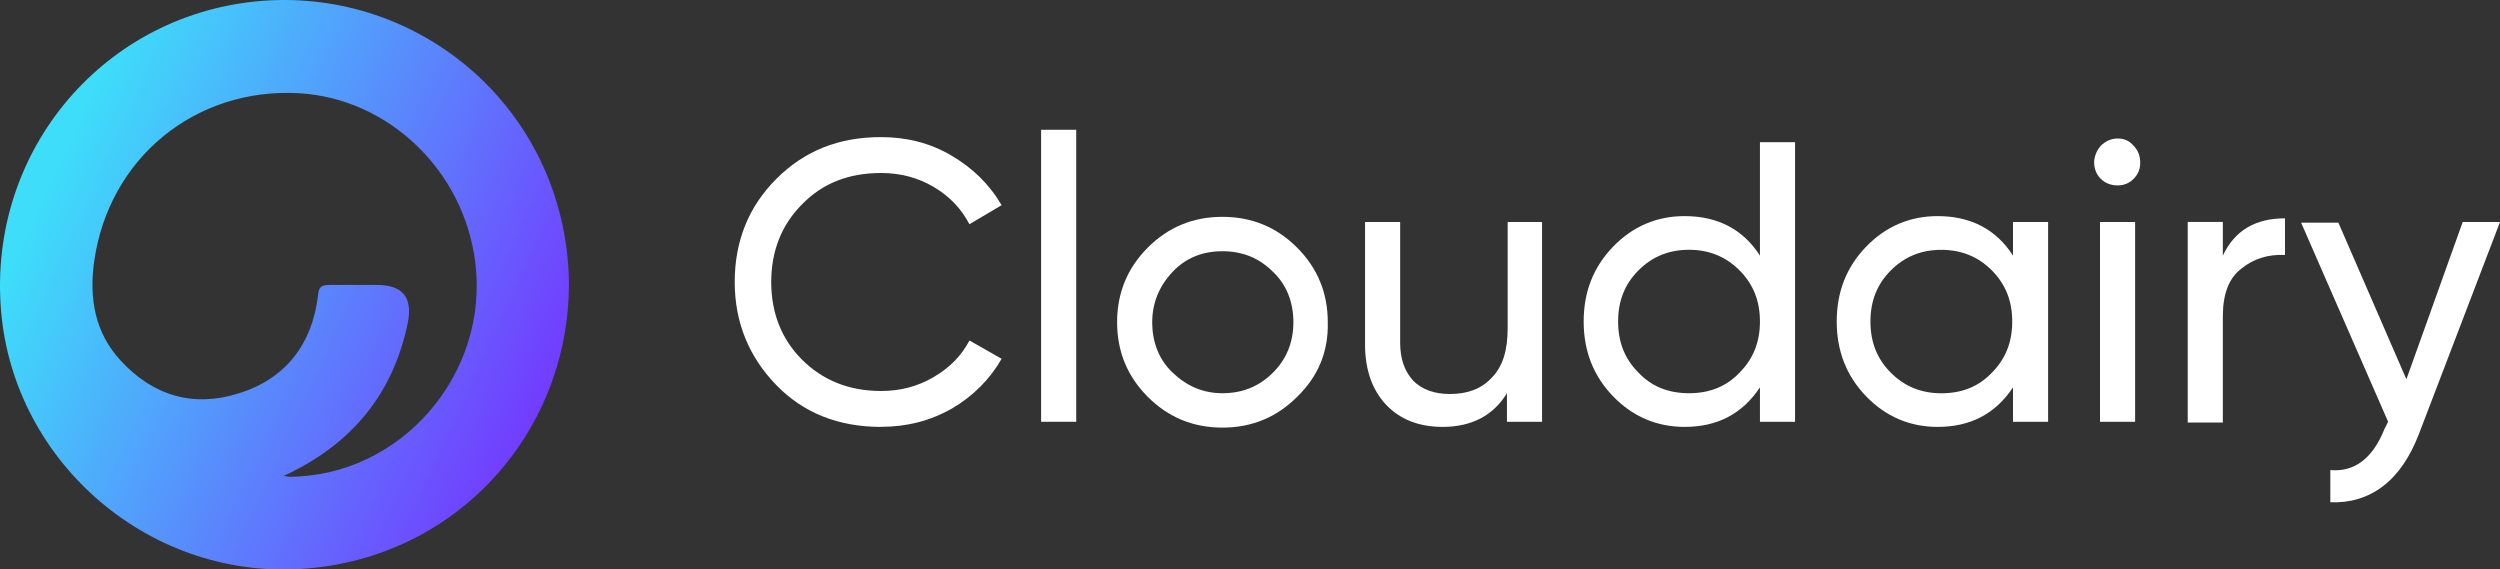 <svg width="180" height="41" viewBox="0 0 180 41" fill="none" xmlns="http://www.w3.org/2000/svg">
<rect x="0" y="0" width="180" height="41" fill="#333333" stroke="none"/>
<g clip-path="url(#clip0_4013_4295)">
<path fill-rule="evenodd" clip-rule="evenodd" d="M21.627 40.966C33.052 40.282 41.269 30.798 40.953 19.833C40.477 7.976 30.632 -0.457 19.575 0.019C8.042 0.543 -0.646 10.296 0.038 21.837C0.67 32.958 10.463 41.65 21.627 40.966ZM29.368 23.209C28.316 28.373 25.312 32.01 20.415 34.274C20.539 34.274 20.607 34.29 20.663 34.306C20.703 34.318 20.739 34.326 20.783 34.326C28.84 34.326 35.264 26.949 34.212 18.833C33.368 12.244 27.948 7.08 21.523 6.712C14.099 6.292 7.834 11.348 6.778 18.833C6.41 21.469 6.83 23.945 8.674 25.945C10.991 28.473 13.887 29.369 17.203 28.317C20.571 27.265 22.468 24.785 22.892 21.309C22.944 20.573 23.208 20.517 23.788 20.517H27.156C28.98 20.517 29.717 21.413 29.368 23.205V23.209Z" fill="url(#paint0_linear_4013_4295)"/>
<path d="M63.428 30.736C60.376 30.736 57.848 29.736 55.9 27.732C53.952 25.728 52.9 23.252 52.9 20.304C52.9 17.356 53.9 14.876 55.9 12.876C57.9 10.872 60.376 9.872 63.428 9.872C65.272 9.872 66.956 10.292 68.484 11.188C70.012 12.084 71.22 13.244 72.116 14.772L69.8 16.144C69.22 15.036 68.38 14.14 67.22 13.456C66.06 12.772 64.8 12.456 63.428 12.456C61.112 12.456 59.216 13.192 57.74 14.72C56.264 16.196 55.528 18.092 55.528 20.304C55.528 22.516 56.264 24.416 57.74 25.888C59.216 27.364 61.108 28.152 63.428 28.152C64.796 28.152 66.06 27.836 67.22 27.152C68.38 26.468 69.22 25.624 69.8 24.516L72.116 25.832C71.272 27.308 70.064 28.52 68.536 29.416C66.956 30.312 65.272 30.732 63.428 30.732V30.736Z" fill="white"/>
<path d="M74.96 30.368V9.344H77.488V30.368H74.96Z" fill="white"/>
<path d="M93.388 28.576C91.912 30.052 90.124 30.788 88.016 30.788C85.908 30.788 84.12 30.052 82.644 28.576C81.168 27.1 80.432 25.308 80.432 23.2C80.432 21.092 81.168 19.3 82.644 17.824C84.12 16.348 85.908 15.612 88.016 15.612C90.124 15.612 91.912 16.348 93.388 17.824C94.864 19.3 95.6 21.092 95.6 23.2C95.652 25.308 94.916 27.1 93.388 28.576ZM88.016 28.312C89.436 28.312 90.648 27.836 91.648 26.836C92.648 25.836 93.124 24.624 93.124 23.2C93.124 21.776 92.652 20.512 91.648 19.564C90.648 18.564 89.436 18.088 88.016 18.088C86.596 18.088 85.384 18.564 84.436 19.564C83.488 20.564 82.96 21.776 82.96 23.2C82.96 24.624 83.432 25.888 84.436 26.836C85.436 27.784 86.596 28.312 88.016 28.312Z" fill="white"/>
<path d="M108.5 15.984H111.028V30.368H108.5V28.312C107.5 29.944 105.92 30.736 103.868 30.736C102.184 30.736 100.816 30.208 99.812 29.156C98.812 28.104 98.284 26.628 98.284 24.836V15.984H100.812V24.68C100.812 25.84 101.128 26.736 101.76 27.42C102.392 28.052 103.288 28.368 104.392 28.368C105.656 28.368 106.656 28 107.392 27.208C108.184 26.416 108.552 25.26 108.552 23.624V15.984H108.5Z" fill="white"/>
<path d="M126.716 10.24H129.244V30.368H126.716V27.892C125.452 29.788 123.664 30.736 121.292 30.736C119.292 30.736 117.556 30 116.132 28.524C114.712 27.048 114.024 25.256 114.024 23.148C114.024 21.04 114.708 19.248 116.132 17.772C117.552 16.296 119.292 15.56 121.292 15.56C123.664 15.56 125.504 16.508 126.716 18.404V10.236V10.24ZM121.608 28.312C123.08 28.312 124.292 27.836 125.24 26.836C126.24 25.836 126.716 24.624 126.716 23.148C126.716 21.672 126.24 20.46 125.24 19.46C124.24 18.46 123.028 17.984 121.608 17.984C120.188 17.984 118.976 18.46 117.976 19.46C116.976 20.46 116.504 21.672 116.504 23.148C116.504 24.624 116.976 25.836 117.976 26.836C118.924 27.836 120.136 28.312 121.608 28.312Z" fill="white"/>
<path d="M144.936 15.984H147.464V30.368H144.936V27.892C143.672 29.788 141.884 30.736 139.512 30.736C137.512 30.736 135.772 30 134.352 28.524C132.932 27.048 132.244 25.256 132.244 23.148C132.244 21.04 132.928 19.248 134.352 17.772C135.772 16.296 137.512 15.56 139.512 15.56C141.88 15.56 143.724 16.508 144.936 18.404V15.98V15.984ZM139.776 28.316C141.248 28.316 142.46 27.84 143.408 26.84C144.408 25.84 144.88 24.628 144.88 23.152C144.88 21.676 144.408 20.464 143.408 19.464C142.408 18.464 141.196 17.988 139.776 17.988C138.356 17.988 137.144 18.464 136.144 19.464C135.144 20.464 134.672 21.676 134.672 23.152C134.672 24.628 135.144 25.84 136.144 26.84C137.144 27.84 138.356 28.316 139.776 28.316Z" fill="white"/>
<path d="M152.464 13.348C151.992 13.348 151.568 13.188 151.252 12.872C150.936 12.556 150.78 12.136 150.78 11.712C150.78 11.288 150.94 10.868 151.252 10.5C151.568 10.184 151.988 9.972 152.464 9.972C152.94 9.972 153.308 10.128 153.624 10.5C153.94 10.816 154.096 11.236 154.096 11.712C154.096 12.188 153.936 12.556 153.624 12.872C153.308 13.188 152.94 13.348 152.464 13.348ZM151.2 30.368V15.984H153.728V30.368H151.2Z" fill="white"/>
<path d="M160.044 18.408C160.884 16.616 162.36 15.72 164.52 15.72V18.356C163.308 18.304 162.256 18.62 161.36 19.356C160.464 20.04 160.044 21.2 160.044 22.78V30.42H157.516V15.98H160.044V18.404V18.408Z" fill="white"/>
<path d="M177.316 15.985H180L174.156 31.265C173.524 32.897 172.68 34.164 171.576 35.005C170.468 35.849 169.204 36.217 167.784 36.164V33.844C169.52 34.005 170.836 33.001 171.68 30.892L171.944 30.364L165.68 16.032H168.364L173.26 27.308L177.316 15.98V15.985Z" fill="white"/>
</g>
<defs>
<linearGradient id="paint0_linear_4013_4295" x1="41.717" y1="30.265" x2="3.734" y2="12.8" gradientUnits="userSpaceOnUse">
<stop stop-color="#7630FF"/>
<stop offset="1" stop-color="#3EDDFA"/>
</linearGradient>
<clipPath id="clip0_4013_4295">
<rect width="180" height="41" fill="white"/>
</clipPath>
</defs>
</svg>
